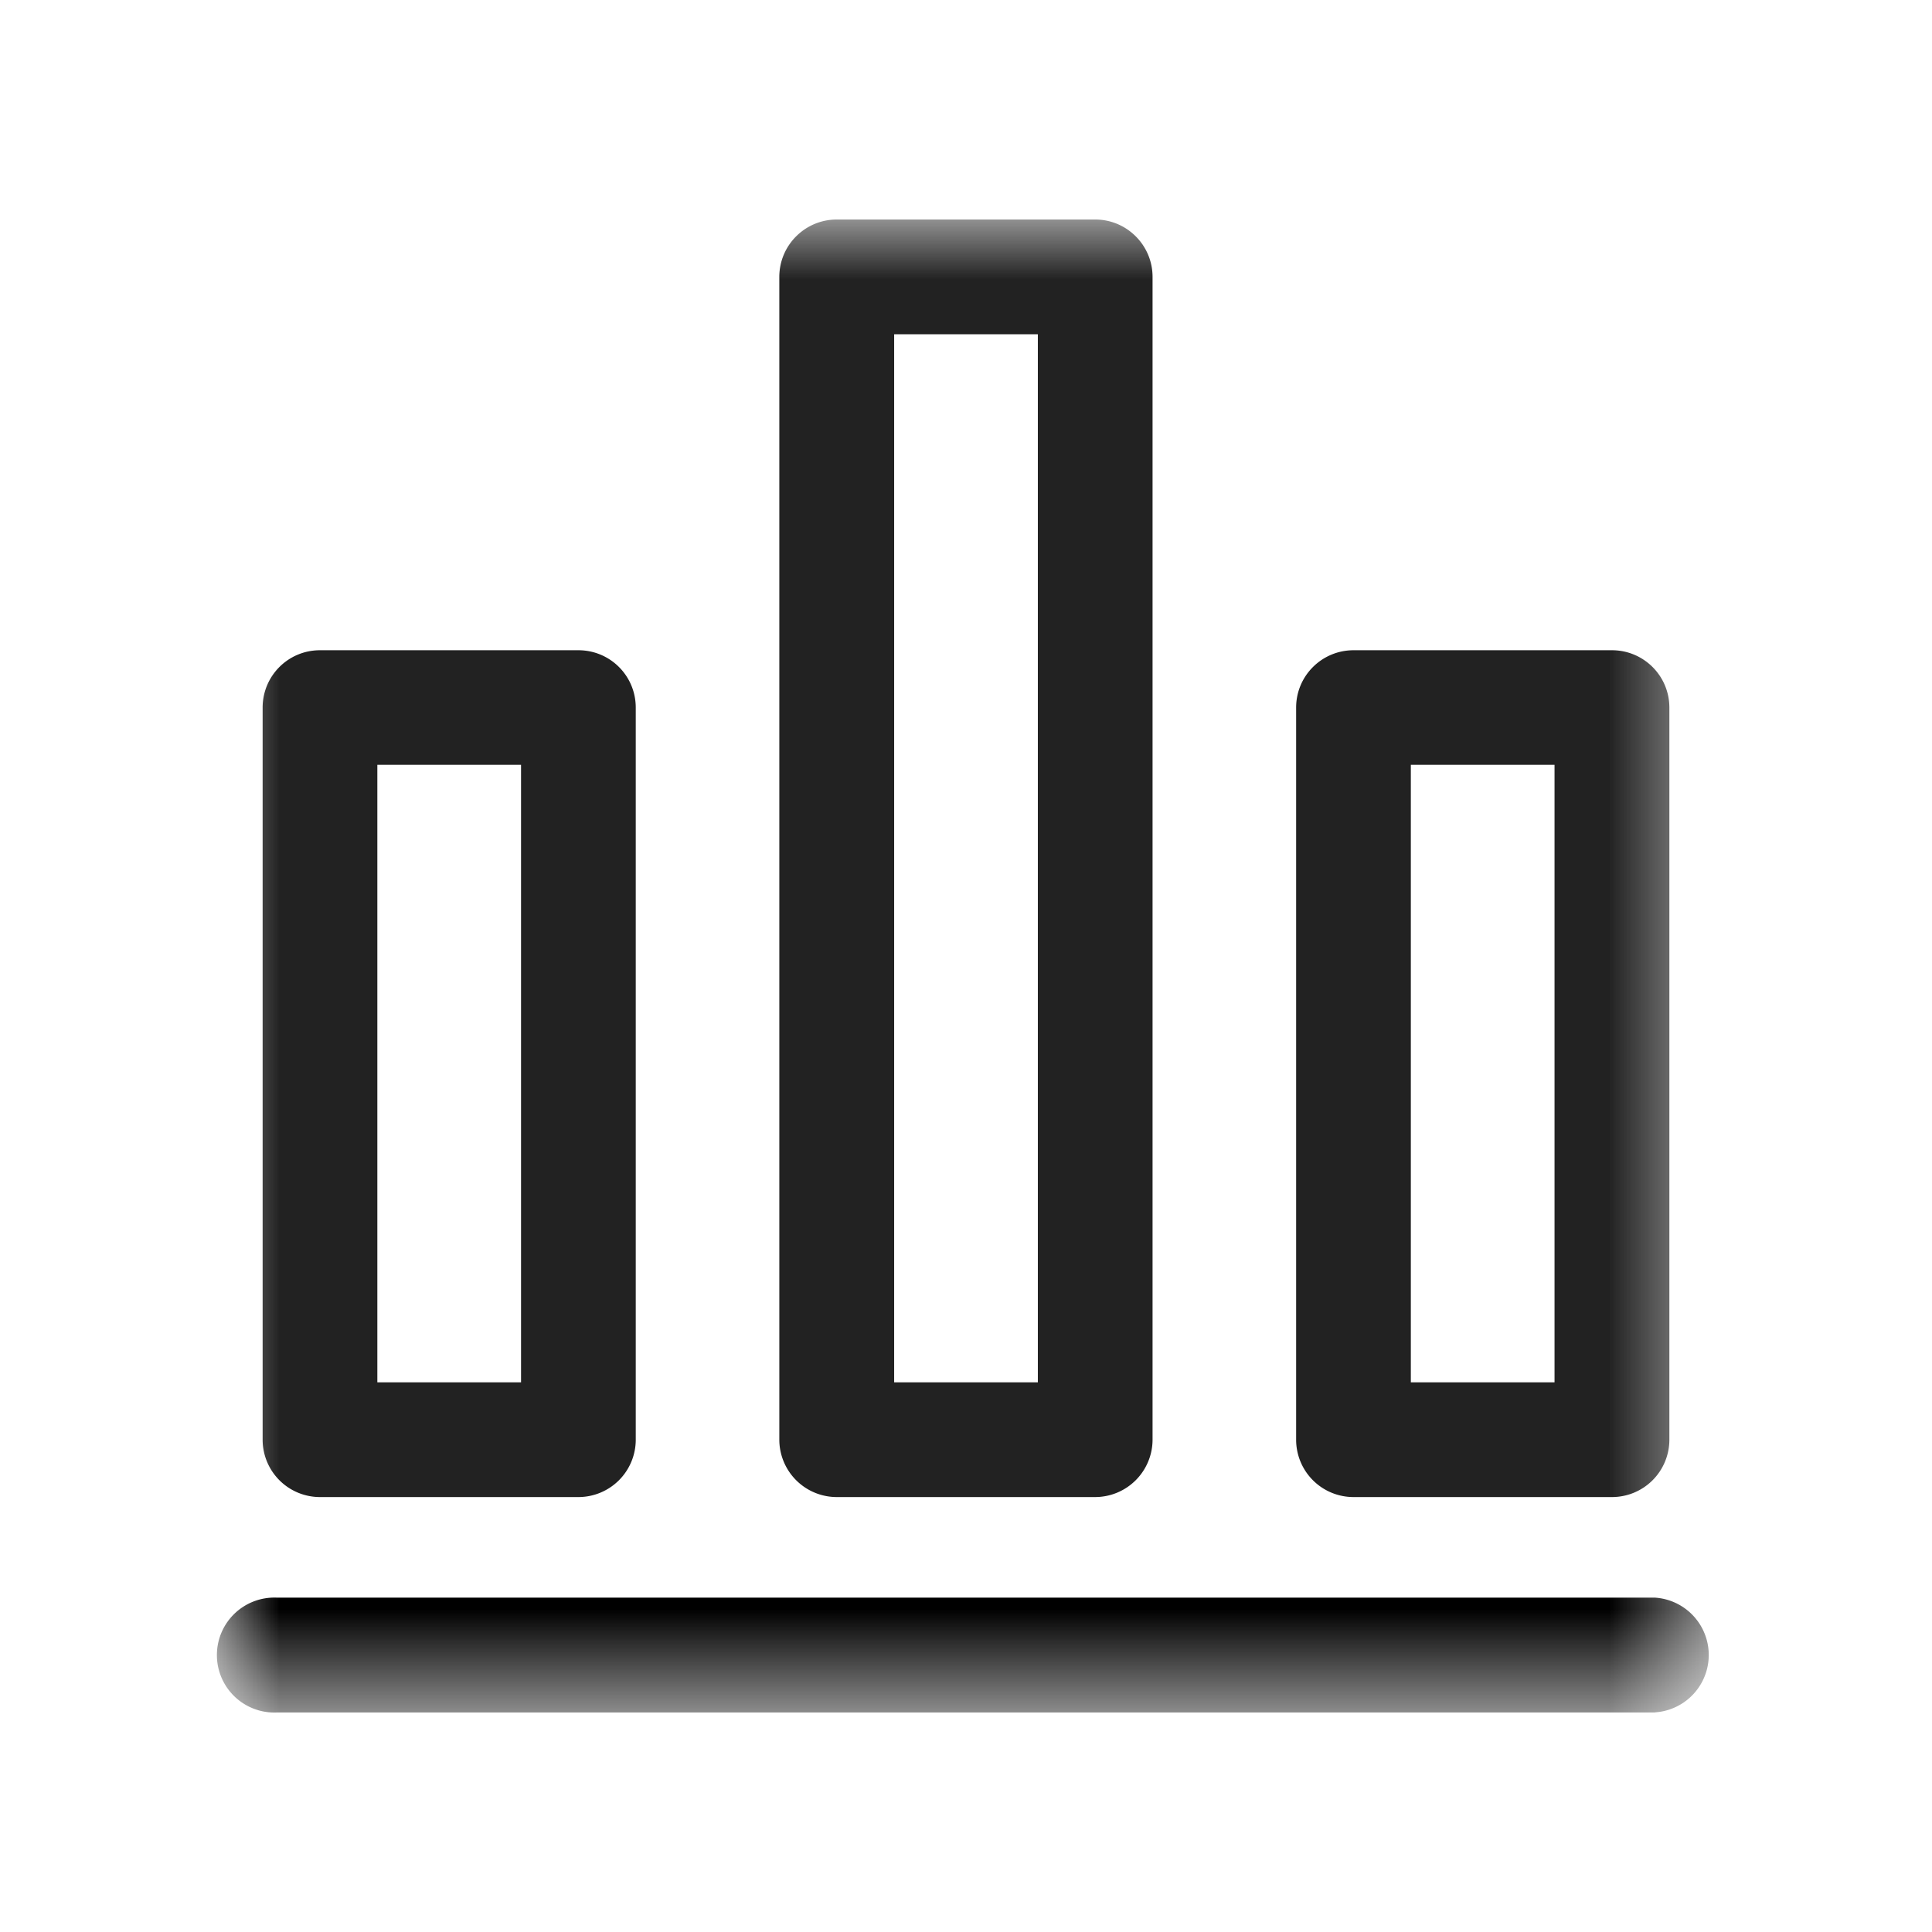 <svg width="16" height="16" viewBox="0 0 16 16" xmlns="http://www.w3.org/2000/svg" xmlns:xlink="http://www.w3.org/1999/xlink">
    <defs>
        <path id="bx7c3iidma" d="M0 0h12.364v12.364H0z"/>
    </defs>
    <g transform="translate(1.818 1.818)" fill="none" fill-rule="evenodd">
        <mask id="wk4nauc6vb" fill="#fff">
            <use xlink:href="#bx7c3iidma"/>
        </mask>
        <path d="M1.307 9.63h1.19V4.516h-1.19V9.63zm1.665.95H.832a.475.475 0 0 1-.475-.475V4.042c0-.263.212-.475.475-.475h2.14c.263 0 .475.212.475.475v6.063a.475.475 0 0 1-.475.475zM5.587 9.63h1.19V.95h-1.19v8.68zm1.665.95h-2.14a.476.476 0 0 1-.476-.475V.475c0-.262.213-.475.476-.475h2.14c.262 0 .475.213.475.475v9.63a.476.476 0 0 1-.475.475zM9.867 9.63h1.189V4.516h-1.19V9.63zm1.665.95h-2.14a.475.475 0 0 1-.476-.475V4.042c0-.263.213-.475.476-.475h2.14c.262 0 .475.212.475.475v6.063a.475.475 0 0 1-.475.475z" fill="#222" mask="url(#wk4nauc6vb)"/>
        <path d="M11.888 12.364H.476a.476.476 0 1 1 0-.951h11.412a.476.476 0 0 1 0 .95" fill="#000" mask="url(#wk4nauc6vb)"/>
    </g>
</svg>
